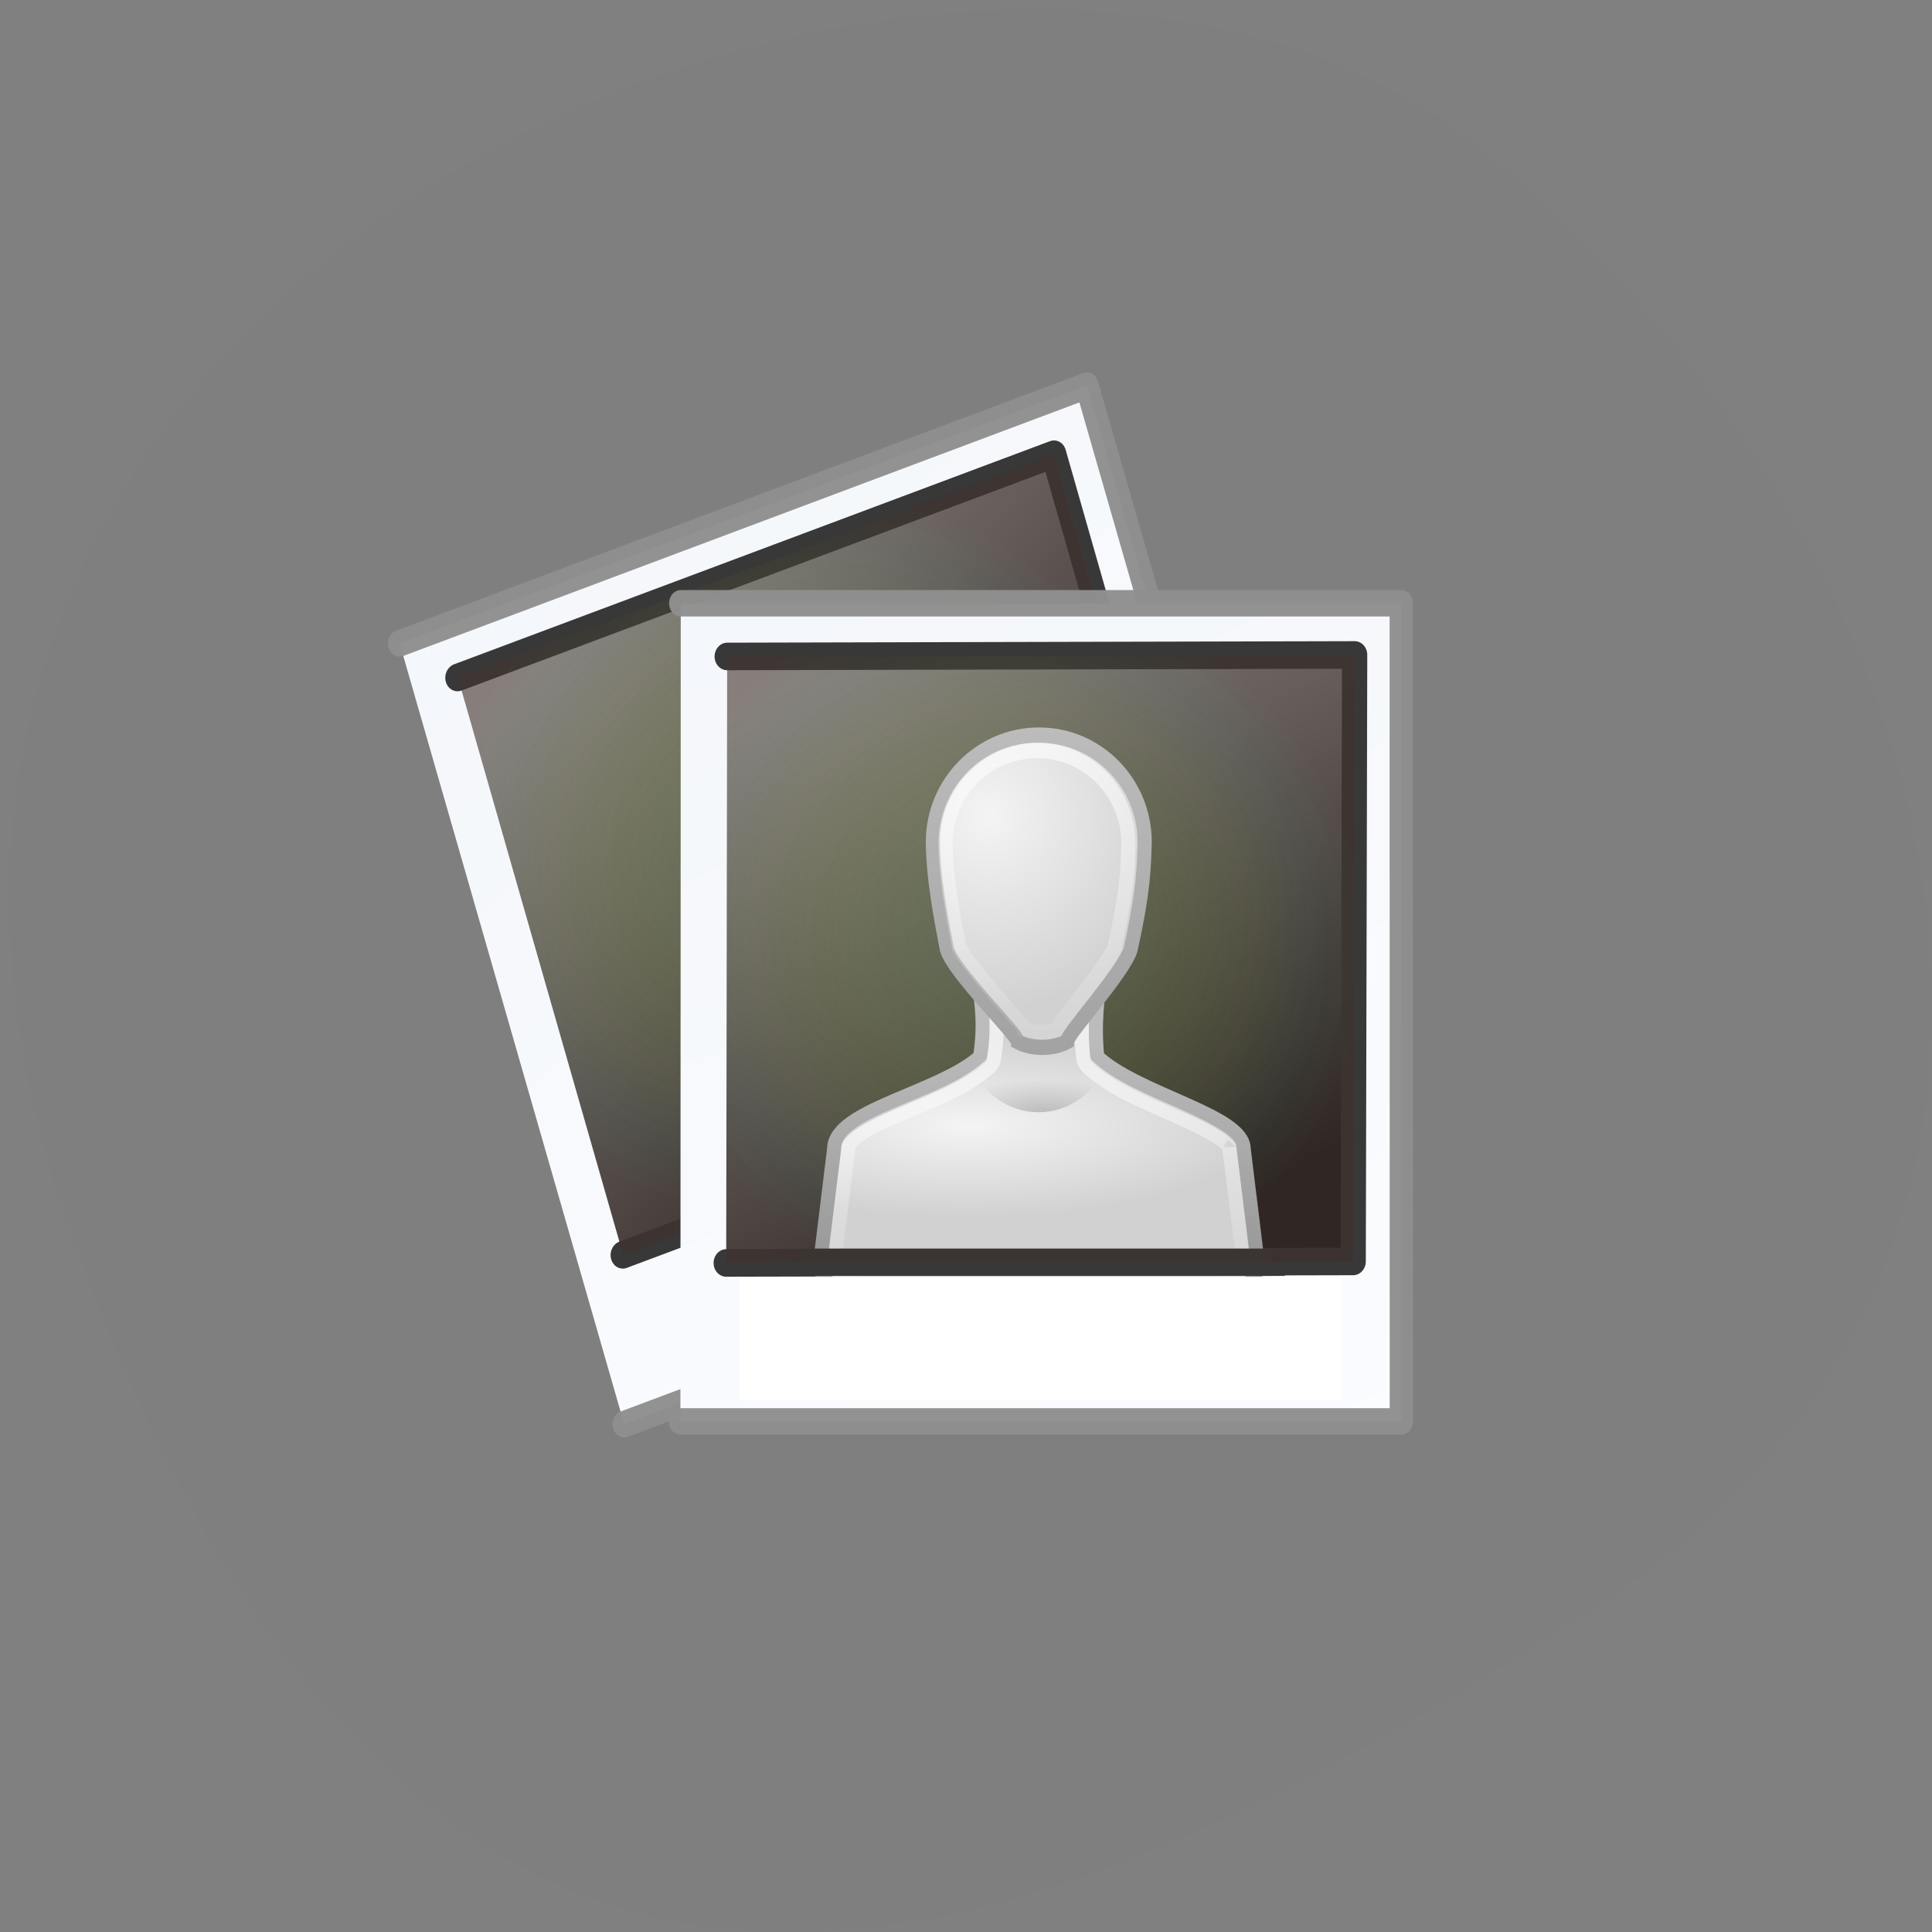 <svg xmlns="http://www.w3.org/2000/svg" viewBox="0 0 16 16" xmlns:xlink="http://www.w3.org/1999/xlink"><rect x="0" y="0" width="16" height="16" fill="#808080" stroke="none"/><defs><linearGradient id="D" gradientUnits="userSpaceOnUse" y1="3.041" x2="0" y2="27.957"><stop stop-color="#fff" stop-opacity="0.702"/><stop offset="1" stop-color="#fff" stop-opacity="0"/></linearGradient><linearGradient id="6" gradientUnits="userSpaceOnUse" y1="25.08" x2="0" y2="45"><stop stop-color="#bcbcbc"/><stop offset="1" stop-color="#8c8c8c"/></linearGradient><linearGradient id="9" gradientUnits="userSpaceOnUse" y1="5" x2="0" y2="44.679" xlink:href="#6"/><linearGradient id="B" gradientUnits="userSpaceOnUse" x1="38" y1="39" x2="43" y2="38.6" gradientTransform="matrix(0.004 0 0 0.005 8.06 8.625)" xlink:href="#A"/><linearGradient id="A" gradientUnits="userSpaceOnUse" x1="22" y1="39" x2="17" y2="37.438" gradientTransform="matrix(0.004 0 0 0.005 8.06 8.625)"><stop stop-color="#000" stop-opacity="0.302"/><stop offset="1" stop-color="#000" stop-opacity="0"/></linearGradient><linearGradient id="7" gradientUnits="userSpaceOnUse" x1="24.787" y1="53.869" x2="24.875" y2="83.5"><stop stop-color="#fff"/><stop offset="1" stop-color="#fff" stop-opacity="0"/></linearGradient><linearGradient id="0" gradientUnits="userSpaceOnUse" x1="0.633" y1="3.09" x2="79.1" y2="170.29" gradientTransform="matrix(0.349 0 0 0.303 16.748 5.158)"><stop stop-color="#f3f6fa"/><stop offset="1" stop-color="#fcfdff"/></linearGradient><linearGradient id="1" gradientUnits="userSpaceOnUse" x1="20.253" y1="40.523" x2="5.525" y2="11.735" gradientTransform="matrix(0.333 0 0 0.336 2.98 -1.492)"><stop stop-color="#262626"/><stop offset="1" stop-color="#818181"/></linearGradient><radialGradient id="5" gradientUnits="userSpaceOnUse" cx="25" cy="28.66" r="16" gradientTransform="matrix(1.312 0 0 0.373 -7.813 20.302)"><stop stop-color="#f4f4f4"/><stop offset="1" stop-color="#d1d1d1"/></radialGradient><radialGradient id="C" gradientUnits="userSpaceOnUse" cx="30" cy="33.19" r="4.688" gradientTransform="matrix(0.179 0 0 0.059 3.243 7.261)"><stop stop-color="#000" stop-opacity="0.2"/><stop offset="1" stop-color="#000" stop-opacity="0"/></radialGradient><radialGradient id="4" gradientUnits="userSpaceOnUse" cx="32" cy="41.5" r="21" gradientTransform="matrix(0.1 0 0 0.036 5.395 9.101)"><stop stop-color="#000" stop-opacity="0.702"/><stop offset="1" stop-color="#000" stop-opacity="0"/></radialGradient><radialGradient id="8" gradientUnits="userSpaceOnUse" cx="26.376" cy="12.313" r="8" gradientTransform="matrix(1.64 -0.133 0.128 1.585 -18.396 -5.227)" xlink:href="#5"/><radialGradient id="3" gradientUnits="userSpaceOnUse" cx="34.828" cy="65.62" r="42.27" gradientTransform="matrix(0.071 0.005 -0.004 0.069 6.091 3.116)" xlink:href="#2"/><radialGradient id="2" gradientUnits="userSpaceOnUse" cx="34.828" cy="65.62" r="42.27" gradientTransform="matrix(0.069 -0.02 0.015 0.067 3.221 3.381)"><stop stop-color="#6e8d5c" stop-opacity="0.349"/><stop offset="0.5" stop-color="#a2ab34" stop-opacity="0.174"/><stop offset="0.75" stop-color="#cabc3f" stop-opacity="0.086"/><stop offset="0.875" stop-color="#dbc145" stop-opacity="0.042"/><stop offset="1" stop-color="#ff470f" stop-opacity="0.047"/></radialGradient></defs><path d="m 0.594 10.227 c -2.973 -8.297 7.711 -12.332 11.727 -8.953 c 4.01 3.379 5.383 9.168 0.836 12.08 c -4.547 2.914 -9.59 5.172 -12.563 -3.125" fill="#7f7f7f"/><g stroke-opacity="0.969" stroke-linejoin="round" stroke-linecap="round"><path d="m 14.585 13.585 h 30.931 l 0.016 30.944 h -30.931" transform="matrix(0.184 -0.069 0.06 0.209 -0.189 3.495)" fill="url(#0)" stroke="#8f8f8f"/><path d="m 2.575 2.567 h 10.869 l -0.002 9.62 l -10.861 0.002" transform="matrix(0.454 -0.17 0.142 0.497 2.258 4.772)" fill="url(#1)" stroke="#333" stroke-width="0.437"/></g><path d="m 3.793 5.609 l 4.938 -1.844 l 1.367 4.777 l -4.934 1.844" fill="url(#2)"/><g stroke-opacity="0.969" stroke-linejoin="round" stroke-linecap="round"><path d="m 14.605 13.589 h 30.916 l 0.005 30.938 h -30.936" transform="matrix(0.193 -0 -0 0.219 2.819 2.02)" fill="url(#0)" stroke="#8f8f8f"/><path d="m 2.575 2.569 l 10.871 -0.003 l -0.005 9.622 l -10.863 0.003" transform="matrix(0.478 -0.001 -0.001 0.522 4.794 4.098)" fill="url(#1)" stroke="#333" stroke-width="0.437"/></g><path d="m 6.02 5.438 l 5.199 -0.012 l -0.012 5.02 l -5.195 0.012" fill="url(#3)"/><path d="m 10.703 10.609 c 0 0.422 -0.941 0.766 -2.102 0.766 c -1.164 0 -2.105 -0.344 -2.105 -0.766 c 0 -0.422 0.941 -0.762 2.105 -0.762 c 1.16 0 2.102 0.34 2.102 0.762" fill="url(#4)"/><path d="m 25.5 20.504 c 0.468 2.177 0.702 3.833 0.334 6.01 c -2.908 2.392 -10.328 3.496 -10.328 5.979 l -1 7.513 c 0 2.484 6.952 4.508 15.509 4.508 c 8.557 0 15.476 -2.024 15.476 -4.508 l -1 -7.513 c 0 -2.146 -7.487 -3.496 -10.362 -5.979 c -0.234 -2.024 -0.033 -3.986 0.368 -6.01" transform="matrix(0.117 0 0 0.127 5.094 5.388)" fill="url(#5)" stroke="url(#6)"/><path d="m 22.545 60.986 c 0.301 1.717 0.501 3.281 0.167 5.182 c -0.033 0.245 -0.167 0.46 -0.368 0.613 c -1.738 1.441 -4.345 2.269 -6.518 3.128 c -1.103 0.429 -2.072 0.859 -2.707 1.288 c -0.602 0.399 -0.735 0.675 -0.735 0.797 c 0 0.061 0 0.092 0 0.123 l -1 7.39 c 0 0 0 0.031 0 0.031 c 0 0.153 0.134 0.46 0.769 0.889 c 0.635 0.46 1.705 0.889 3.042 1.288 c 2.674 0.767 6.485 1.288 10.696 1.288 c 4.178 0 7.989 -0.521 10.663 -1.288 c 1.337 -0.399 2.407 -0.828 3.042 -1.288 c 0.635 -0.429 0.769 -0.736 0.769 -0.889 v -0.031 l -1 -7.39 c 0 -0.031 0 -0.061 0 -0.123 c 0 0.031 0.033 0 -0.067 -0.123 c -0.134 -0.123 -0.334 -0.307 -0.669 -0.491 c -0.635 -0.399 -1.638 -0.859 -2.741 -1.319 c -2.206 -0.92 -4.847 -1.84 -6.551 -3.312 c -0.167 -0.153 -0.301 -0.368 -0.334 -0.613 c -0.201 -1.748 -0.067 -3.465 0.234 -5.152" transform="matrix(0.117 0 0 0.127 5.576 0.356)" fill="none" stroke="url(#7)"/><path d="m 30.01 5.51 c -4.145 0 -7.521 3.128 -7.521 6.991 c 0.033 1.441 0.167 3.128 1 6.991 c 0.501 1.503 4.98 5.52 5.01 6.01 c 0.969 0.491 2.507 0.491 3.476 0 c 0 -0.491 4.01 -4.508 4.512 -6.01 c 0.969 -4.02 0.936 -5.489 1 -6.991 c 0 -3.864 -3.343 -6.991 -7.487 -6.991" transform="matrix(0.117 0 0 0.127 5.094 5.388)" fill="url(#8)" stroke="url(#9)"/><path d="m 7.547 10.891 c -0.273 -0.25 -0.145 -0.813 -0.117 -1.172 c -0.113 0.254 -0.113 1.02 -0.348 1.02 c 0.156 0.059 0.32 0.125 0.465 0.152" fill="url(#A)"/><path d="m 9.652 10.891 c 0.273 -0.223 0.137 -0.824 0.117 -1.172 c 0.117 0.254 0.117 1.02 0.352 1.02 c -0.16 0.059 -0.324 0.125 -0.469 0.152" fill="url(#B)"/><path d="m 8.05 8.828 c 0.082 0.223 0.297 0.383 0.551 0.383 c 0.254 0 0.465 -0.16 0.547 -0.383" fill="url(#C)"/><path d="m 30.01 6.52 c -3.627 0 -6.455 2.689 -6.489 5.959 c 0 0 0 0 0 0.031 c 0.033 1.375 0.166 2.964 0.965 6.723 c 0.067 0.092 0.333 0.581 0.799 1.1 c 0.466 0.581 1.032 1.192 1.631 1.834 c 0.566 0.611 1.165 1.222 1.597 1.711 c 0.233 0.244 0.433 0.458 0.566 0.642 c 0.033 0.031 0.033 0.061 0.033 0.061 c 0.599 0.244 1.597 0.244 2.229 0 c 0.133 -0.183 0.299 -0.428 0.499 -0.672 c 0.399 -0.489 0.898 -1.07 1.431 -1.681 c 0.532 -0.642 1.098 -1.284 1.497 -1.864 c 0.399 -0.52 0.666 -0.978 0.732 -1.1 c 0 -0.031 0 -0.031 0 -0.031 c 0.932 -3.912 0.932 -5.226 0.965 -6.723 c 0 -0.031 0 -0.031 0 -0.031 c -0.033 -3.27 -2.862 -5.959 -6.455 -5.959" transform="matrix(0.117 0 0 0.128 5.078 5.381)" fill="none" stroke="url(#D)"/><path d="m 6.125 10.574 h 4.988 v 1.02 h -4.988" fill="#fff"/><path d="m 6.41 10.449 h 4.23 v 0.117 h -4.23" fill="#383838"/><path d="m 6.625 10.34 h 3.91 v 0.117 h -3.91" fill="#3c3430"/></svg>